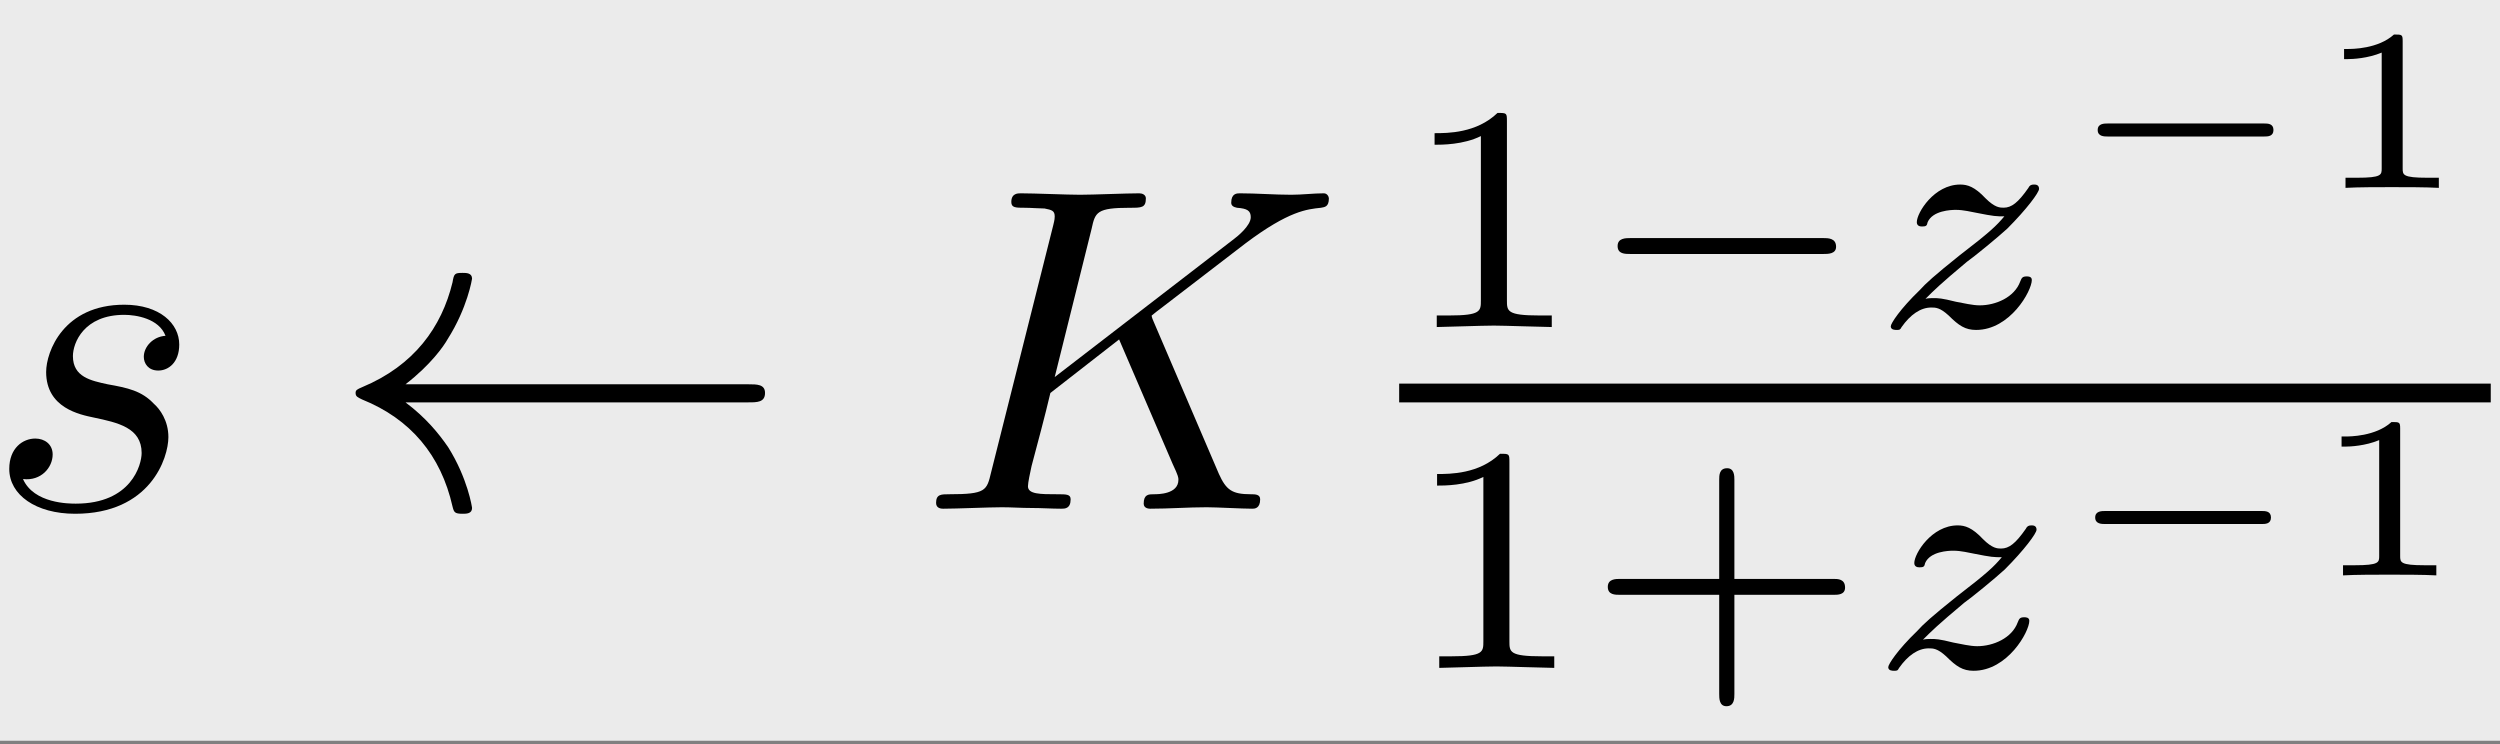 <?xml version="1.0" encoding="UTF-8" standalone="no"?><!DOCTYPE svg PUBLIC "-//W3C//DTD SVG 1.1//EN" "http://www.w3.org/Graphics/SVG/1.1/DTD/svg11.dtd"><svg width="100%" height="100%" viewBox="0 0 225 67" version="1.1" xmlns="http://www.w3.org/2000/svg" xmlns:xlink="http://www.w3.org/1999/xlink" xml:space="preserve" xmlns:serif="http://www.serif.com/" style="fill-rule:evenodd;clip-rule:evenodd;stroke-miterlimit:10;"><rect x="0" y="0" width="225" height="67" fill="#808080" stroke="none"/><g id="surface1"><rect x="0" y="0" width="225" height="66.667" style="fill:#ebebeb;"/><g><g id="glyph0-0"><path d="M14.895,30.224c-1.107,0.065 -1.953,0.976 -1.953,1.888c-0,0.586 0.391,1.237 1.302,1.237c0.911,-0 1.888,-0.716 1.888,-2.344c-0,-1.888 -1.758,-3.581 -4.948,-3.581c-5.469,0 -7.031,4.232 -7.031,6.055c-0,3.255 3.06,3.841 4.297,4.102c2.148,0.455 4.297,0.911 4.297,3.19c-0,1.041 -0.912,4.557 -5.925,4.557c-0.586,-0 -3.776,-0 -4.753,-2.214c1.628,0.196 2.67,-1.041 2.67,-2.213c-0,-0.912 -0.716,-1.432 -1.563,-1.432c-1.107,-0 -2.343,0.846 -2.343,2.734c-0,2.344 2.408,4.036 5.924,4.036c6.771,0 8.398,-5.013 8.398,-6.901c0,-1.497 -0.781,-2.539 -1.302,-2.994c-1.106,-1.172 -2.343,-1.433 -4.166,-1.758c-1.498,-0.326 -3.125,-0.651 -3.125,-2.539c-0,-1.172 0.976,-3.711 4.622,-3.711c1.042,-0 3.125,0.325 3.711,1.888Z" style="fill-rule:nonzero;"/></g></g><g><g id="glyph1-0"><path d="M67.354,36.213c0.782,0 1.498,0 1.498,-0.846c-0,-0.781 -0.716,-0.781 -1.498,-0.781l-30.859,-0c2.279,-1.758 3.45,-3.451 3.776,-4.037c1.823,-2.864 2.214,-5.468 2.214,-5.468c-0,-0.521 -0.521,-0.521 -0.847,-0.521c-0.716,-0 -0.781,0.065 -0.911,0.846c-0.977,4.037 -3.451,7.487 -8.138,9.44c-0.456,0.196 -0.586,0.261 -0.586,0.521c-0,0.326 0.195,0.391 0.586,0.586c4.362,1.758 7.096,5.013 8.138,9.635c0.13,0.521 0.195,0.651 0.911,0.651c0.326,0 0.847,0 0.847,-0.52c-0,-0.066 -0.391,-2.67 -2.149,-5.469c-0.846,-1.237 -2.018,-2.669 -3.841,-4.037l30.859,0Z" style="fill-rule:nonzero;"/></g></g><g><g id="glyph0-1"><path d="M103.844,28.987c-0.065,-0.13 -0.196,-0.456 -0.196,-0.586c0,-0 0.717,-0.586 1.172,-0.912l7.292,-5.599c3.906,-2.929 5.534,-3.059 6.771,-3.19c0.325,-0.065 0.716,-0.065 0.716,-0.846c-0,-0.13 -0.13,-0.456 -0.456,-0.456c-0.911,0 -1.953,0.13 -2.93,0.13c-1.497,0 -3.125,-0.13 -4.622,-0.13c-0.26,0 -0.781,0 -0.781,0.847c-0,0.26 0.195,0.39 0.521,0.455c0.911,0.065 1.237,0.261 1.237,0.847c-0,0.781 -1.237,1.758 -1.498,1.953l-16.146,12.435l3.321,-13.347c0.325,-1.497 0.455,-1.888 3.45,-1.888c1.042,0 1.433,0 1.433,-0.846c-0,-0.326 -0.326,-0.456 -0.586,-0.456c-1.172,0 -4.167,0.13 -5.339,0.13c-1.172,0 -4.102,-0.13 -5.338,-0.13c-0.261,0 -0.847,0 -0.847,0.782c0,0.52 0.391,0.52 1.237,0.52c0.521,0 1.302,0.065 1.758,0.065c0.651,0.131 0.911,0.196 0.911,0.717c0,0.13 0,0.26 -0.13,0.781l-5.599,22.265c-0.39,1.628 -0.455,1.954 -3.776,1.954c-0.716,-0 -1.172,-0 -1.172,0.781c0,0.521 0.521,0.521 0.651,0.521c1.172,-0 4.102,-0.131 5.274,-0.131c0.846,0 1.758,0.066 2.669,0.066c0.912,-0 1.823,0.065 2.669,0.065c0.326,-0 0.847,-0 0.847,-0.847c-0,-0.455 -0.391,-0.455 -1.172,-0.455c-1.563,-0 -2.669,-0 -2.669,-0.717c-0,-0.325 0.195,-1.237 0.325,-1.822c0.586,-2.214 1.172,-4.362 1.693,-6.576l6.185,-4.818l4.817,11.198c0.521,1.107 0.521,1.237 0.521,1.433c0,1.302 -1.823,1.302 -2.213,1.302c-0.456,-0 -0.912,-0 -0.912,0.846c0,0.456 0.521,0.456 0.586,0.456c1.693,-0 3.451,-0.131 5.078,-0.131c0.912,0 3.19,0.131 4.102,0.131c0.195,-0 0.716,-0 0.716,-0.847c-0,-0.455 -0.456,-0.455 -0.846,-0.455c-1.693,-0 -2.214,-0.391 -2.865,-1.823l-5.859,-13.672Z" style="fill-rule:nonzero;"/></g></g><g><g id="glyph2-0"><path d="M135.623,10.945c-0,-0.781 -0,-0.781 -0.847,-0.781c-1.888,1.822 -4.492,1.822 -5.664,1.822l0,1.042c0.651,0 2.605,0 4.167,-0.781l0,14.779c0,0.976 0,1.367 -2.864,1.367l-1.107,-0l-0,1.041c0.521,0 4.101,-0.13 5.143,-0.13c0.911,0 4.557,0.13 5.208,0.13l0,-1.041l-1.106,-0c-2.93,-0 -2.93,-0.391 -2.93,-1.367l-0,-16.081Z" style="fill-rule:nonzero;"/></g></g><g><g id="glyph3-0"><path d="M164.075,22.859c0.456,-0 1.172,-0 1.172,-0.651c-0,-0.781 -0.716,-0.781 -1.172,-0.781l-17.318,-0c-0.455,-0 -1.172,-0 -1.172,0.716c0,0.716 0.651,0.716 1.172,0.716l17.318,-0Z" style="fill-rule:nonzero;"/></g></g><g><g id="glyph4-0"><path d="M173.294,26.895c0.781,-0.781 1.302,-1.302 3.711,-3.32c0.651,-0.456 2.799,-2.214 3.646,-2.995c1.757,-1.758 2.864,-3.255 2.864,-3.58c0,-0.391 -0.325,-0.391 -0.456,-0.391c-0.26,-0 -0.39,0.065 -0.52,0.325c-0.912,1.302 -1.498,1.758 -2.214,1.758c-0.326,0 -0.781,0 -1.628,-0.846c-0.976,-1.042 -1.627,-1.237 -2.278,-1.237c-2.344,-0 -3.906,2.539 -3.906,3.385c-0,0.326 0.26,0.391 0.455,0.391c0.391,-0 0.456,-0.065 0.521,-0.391c0.456,-1.041 2.083,-1.106 2.539,-1.106c0.716,-0 1.432,0.195 1.823,0.26c1.628,0.325 1.823,0.325 2.539,0.325c-0.716,0.847 -1.237,1.368 -4.036,3.516c-2.279,1.823 -3.06,2.539 -3.581,3.125c-1.758,1.693 -2.604,2.995 -2.604,3.255c-0,0.326 0.39,0.326 0.521,0.326c0.26,-0 0.325,-0 0.455,-0.261c0.782,-1.106 1.693,-1.757 2.67,-1.757c0.39,-0 0.781,-0 1.562,0.716c0.912,0.911 1.497,1.302 2.474,1.302c3.06,-0 5.013,-3.516 5.013,-4.492c0,-0.326 -0.325,-0.326 -0.456,-0.326c-0.39,0 -0.455,0.13 -0.586,0.456c-0.52,1.432 -2.213,2.148 -3.645,2.148c-0.651,0 -1.433,-0.195 -2.149,-0.325c-1.302,-0.326 -1.562,-0.326 -2.083,-0.326c-0.065,0 -0.456,0 -0.651,0.065Z" style="fill-rule:nonzero;"/></g></g><g><g id="glyph5-0"><path d="M203.766,12.286c0.325,-0 0.846,-0 0.846,-0.586c0,-0.586 -0.521,-0.586 -0.846,-0.586l-14.063,0c-0.325,0 -0.911,0 -0.911,0.586c-0,0.586 0.586,0.586 0.911,0.586l14.063,-0Z" style="fill-rule:nonzero;"/></g></g><g><g id="glyph6-0"><path d="M216.24,3.692c-0,-0.586 -0.065,-0.586 -0.782,-0.586c-1.432,1.302 -3.776,1.302 -4.166,1.302l-0.326,0l0,0.912l0.326,-0c0.456,-0 1.823,-0.065 3.06,-0.586l-0,10.417c-0,0.585 -0,0.846 -2.214,0.846l-1.042,-0l0,0.911c1.107,-0.065 2.995,-0.065 4.167,-0.065c1.237,0 3.06,0 4.232,0.065l-0,-0.911l-1.042,-0c-2.213,-0 -2.213,-0.261 -2.213,-0.846l-0,-11.459Z" style="fill-rule:nonzero;"/></g></g><path d="M125.925,35.37l98.242,0" style="fill:none;fill-rule:nonzero;stroke:#000;stroke-width:1.69px;"/><g><g id="glyph2-01" serif:id="glyph2-0"><path d="M135.847,41.62c0,-0.781 0,-0.781 -0.846,-0.781c-1.888,1.823 -4.493,1.823 -5.664,1.823l-0,1.042c0.651,-0 2.604,-0 4.166,-0.782l0,14.779c0,0.977 0,1.367 -2.864,1.367l-1.107,0l-0,1.042c0.521,-0 4.101,-0.13 5.143,-0.13c0.912,-0 4.557,0.13 5.208,0.13l0,-1.042l-1.106,0c-2.93,0 -2.93,-0.39 -2.93,-1.367l0,-16.081Z" style="fill-rule:nonzero;"/></g></g><g><g id="glyph2-1"><path d="M156.095,53.534l8.92,0c0.39,0 1.041,0 1.041,-0.651c0,-0.781 -0.651,-0.781 -1.041,-0.781l-8.92,0l0,-8.919c0,-0.326 0,-1.042 -0.651,-1.042c-0.716,0 -0.716,0.651 -0.716,1.042l0,8.919l-8.919,0c-0.391,0 -1.107,0 -1.107,0.716c0,0.716 0.651,0.716 1.107,0.716l8.919,0l0,8.92c0,0.39 0,1.106 0.651,1.106c0.716,0 0.716,-0.716 0.716,-1.106l0,-8.92Z" style="fill-rule:nonzero;"/></g></g><g><g id="glyph4-01" serif:id="glyph4-0"><path d="M173.067,57.571c0.781,-0.781 1.302,-1.302 3.711,-3.321c0.651,-0.455 2.8,-2.213 3.646,-2.994c1.758,-1.758 2.865,-3.256 2.865,-3.581c-0,-0.391 -0.326,-0.391 -0.456,-0.391c-0.261,0 -0.391,0.065 -0.521,0.326c-0.911,1.302 -1.497,1.758 -2.214,1.758c-0.325,-0 -0.781,-0 -1.627,-0.847c-0.977,-1.041 -1.628,-1.237 -2.279,-1.237c-2.344,0 -3.906,2.539 -3.906,3.386c-0,0.325 0.26,0.39 0.456,0.39c0.39,0 0.455,-0.065 0.521,-0.39c0.455,-1.042 2.083,-1.107 2.539,-1.107c0.716,-0 1.432,0.195 1.823,0.26c1.627,0.326 1.822,0.326 2.539,0.326c-0.717,0.846 -1.237,1.367 -4.037,3.516c-2.279,1.822 -3.06,2.539 -3.581,3.125c-1.757,1.692 -2.604,2.994 -2.604,3.255c0,0.325 0.391,0.325 0.521,0.325c0.26,0 0.326,0 0.456,-0.26c0.781,-1.107 1.693,-1.758 2.669,-1.758c0.391,0 0.781,0 1.563,0.716c0.911,0.912 1.497,1.302 2.474,1.302c3.059,0 5.013,-3.515 5.013,-4.492c-0,-0.325 -0.326,-0.325 -0.456,-0.325c-0.391,-0 -0.456,0.13 -0.586,0.455c-0.521,1.433 -2.214,2.149 -3.646,2.149c-0.651,-0 -1.432,-0.196 -2.148,-0.326c-1.302,-0.325 -1.563,-0.325 -2.084,-0.325c-0.065,-0 -0.455,-0 -0.651,0.065Z" style="fill-rule:nonzero;"/></g></g><g><g id="glyph5-01" serif:id="glyph5-0"><path d="M203.541,47.162c0.325,0 0.846,0 0.846,-0.586c0,-0.586 -0.521,-0.586 -0.846,-0.586l-14.063,0c-0.325,0 -0.911,0 -0.911,0.586c-0,0.586 0.586,0.586 0.911,0.586l14.063,0Z" style="fill-rule:nonzero;"/></g></g><g><g id="glyph6-01" serif:id="glyph6-0"><path d="M216.015,38.569c-0,-0.586 -0.065,-0.586 -0.781,-0.586c-1.433,1.302 -3.776,1.302 -4.167,1.302l-0.326,-0l0,0.911l0.326,0c0.456,0 1.823,-0.065 3.06,-0.586l-0,10.417c-0,0.586 -0,0.846 -2.214,0.846l-1.041,0l-0,0.912c1.106,-0.065 2.994,-0.065 4.166,-0.065c1.237,-0 3.06,-0 4.232,0.065l0,-0.912l-1.042,0c-2.213,0 -2.213,-0.26 -2.213,-0.846l-0,-11.458Z" style="fill-rule:nonzero;"/></g></g></g></svg>